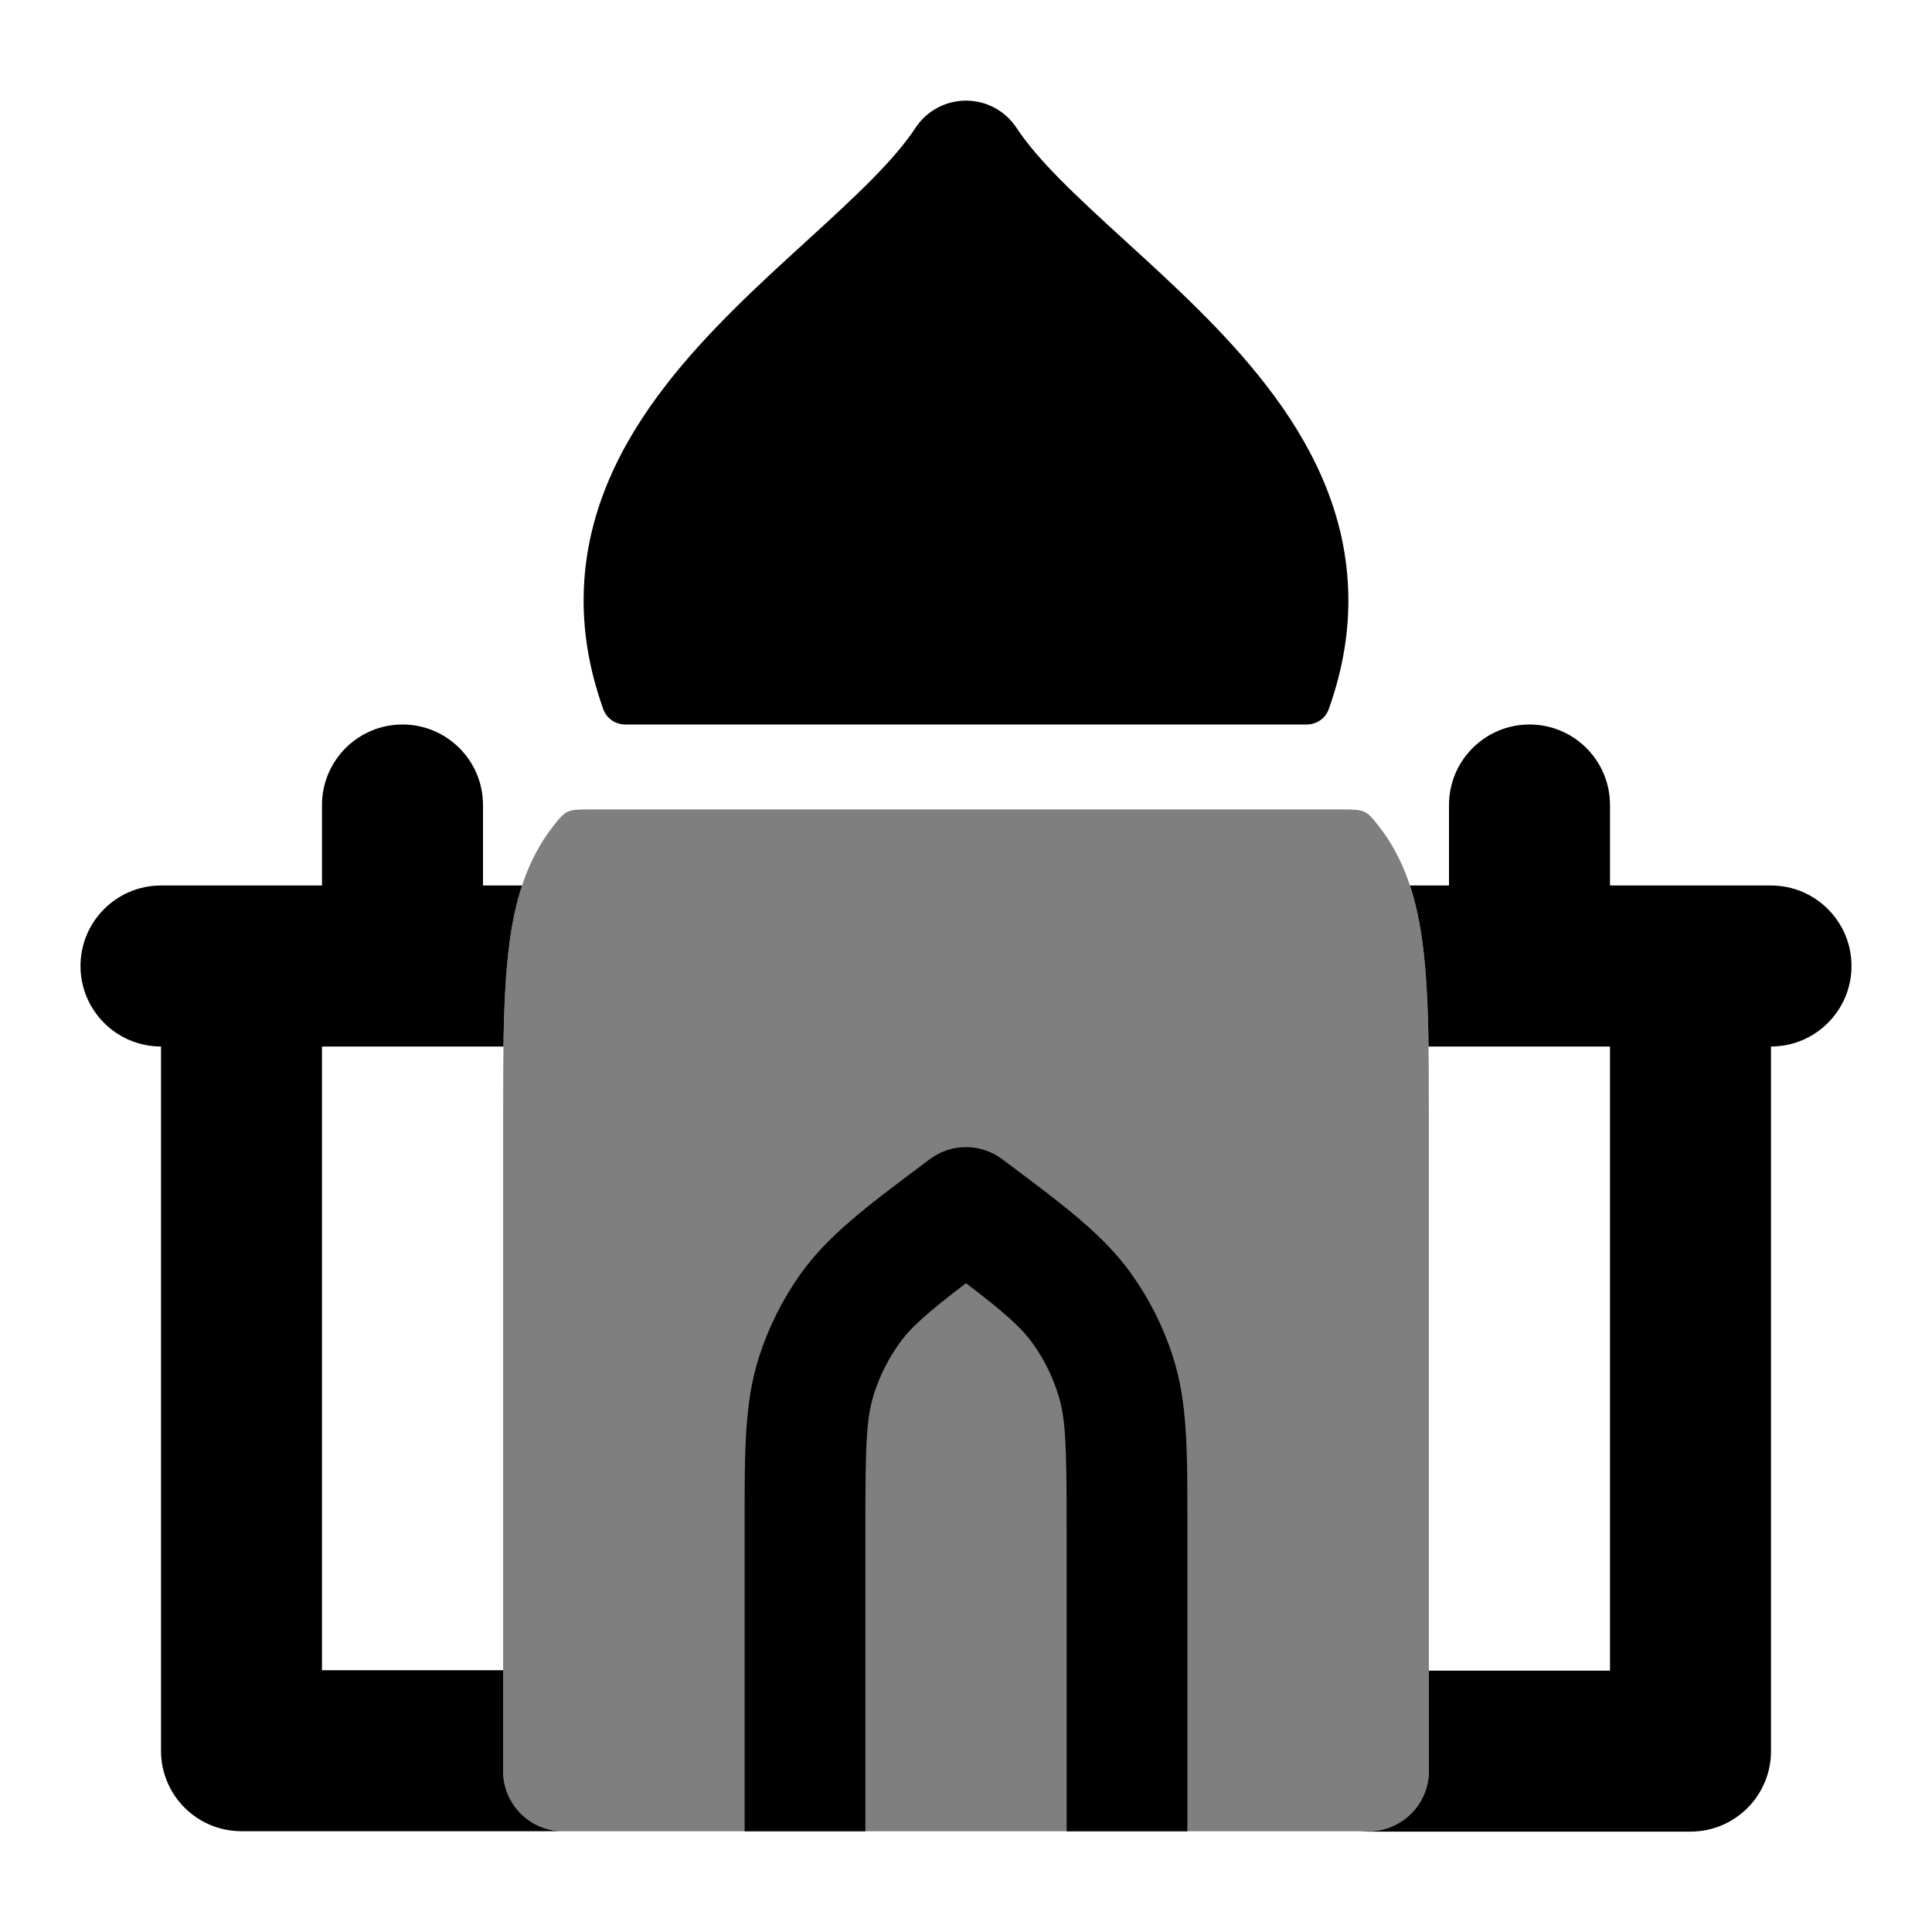 <svg width="24" height="24" viewBox="0 0 24 24" xmlns="http://www.w3.org/2000/svg">
<path d="M12 1.25C12.252 1.25 12.487 1.376 12.626 1.586C12.894 1.993 13.359 2.427 13.962 2.977L14.011 3.022C14.571 3.533 15.22 4.125 15.734 4.792C16.27 5.486 16.708 6.321 16.747 7.314C16.767 7.803 16.688 8.302 16.505 8.812C16.463 8.927 16.353 9 16.231 9H7.769C7.647 9 7.537 8.927 7.495 8.812C7.312 8.302 7.233 7.803 7.253 7.314C7.292 6.321 7.73 5.486 8.266 4.792C8.78 4.125 9.429 3.533 9.989 3.022L10.038 2.977C10.641 2.427 11.106 1.993 11.374 1.586C11.513 1.376 11.748 1.25 12 1.25Z" fill="currentColor"/>
<path opacity="0.5" d="M17.11 10.24C17.447 10.66 17.597 11.159 17.67 11.705C17.75 12.3 17.75 13.049 17.75 13.947L17.75 21.999C17.75 22.413 17.414 22.749 17 22.749H7C6.586 22.749 6.25 22.413 6.25 21.999L6.25 13.947C6.25 13.049 6.25 12.3 6.33 11.705C6.403 11.159 6.553 10.66 6.89 10.24C7.024 10.072 7.05 10.055 7.304 10.055H16.696C16.95 10.055 16.976 10.072 17.11 10.24Z" fill="currentColor"/>
<path fill-rule="evenodd" clip-rule="evenodd" d="M19 13H20V20.753H17.75V21.999C17.75 22.413 17.414 22.749 17 22.749H16.908C16.939 22.752 16.969 22.753 17 22.753H21C21.552 22.753 22 22.306 22 21.753V13C22.552 13 23 12.552 23 12C23 11.448 22.552 11 22 11H21H20V10C20 9.448 19.552 9 19 9C18.448 9 18 9.448 18 10V11H17.515C17.589 11.224 17.637 11.46 17.67 11.705C17.72 12.076 17.739 12.509 17.746 13H19ZM6.254 13C6.261 12.509 6.28 12.076 6.33 11.705C6.363 11.46 6.411 11.224 6.485 11H6V10C6 9.448 5.552 9 5 9C4.448 9 4 9.448 4 10V11H3H2C1.448 11 1 11.448 1 12C1 12.552 1.448 13 2 13L2 21.748C2 22.301 2.448 22.748 3 22.748H6.968C6.568 22.732 6.25 22.402 6.25 21.999L6.25 20.748H4L4 13H5H6.254Z" fill="currentColor"/>
<path fill-rule="evenodd" clip-rule="evenodd" d="M12.45 14.4C12.183 14.2 11.817 14.2 11.55 14.4L11.458 14.469C10.764 14.989 10.284 15.349 9.944 15.827C9.72 16.142 9.546 16.49 9.428 16.859C9.249 17.418 9.25 18.018 9.25 18.885L9.25 19V22.749H10.75V19C10.75 17.973 10.758 17.623 10.857 17.316C10.927 17.094 11.032 16.885 11.166 16.696C11.314 16.488 11.517 16.309 12 15.94C12.483 16.309 12.686 16.488 12.834 16.696C12.968 16.885 13.073 17.094 13.143 17.316C13.242 17.623 13.25 17.973 13.25 19V22.749H14.75V19L14.75 18.885C14.75 18.018 14.751 17.418 14.572 16.859C14.455 16.49 14.28 16.142 14.056 15.827C13.716 15.349 13.236 14.989 12.542 14.469L12.45 14.4Z" fill="currentColor"/>
</svg>
